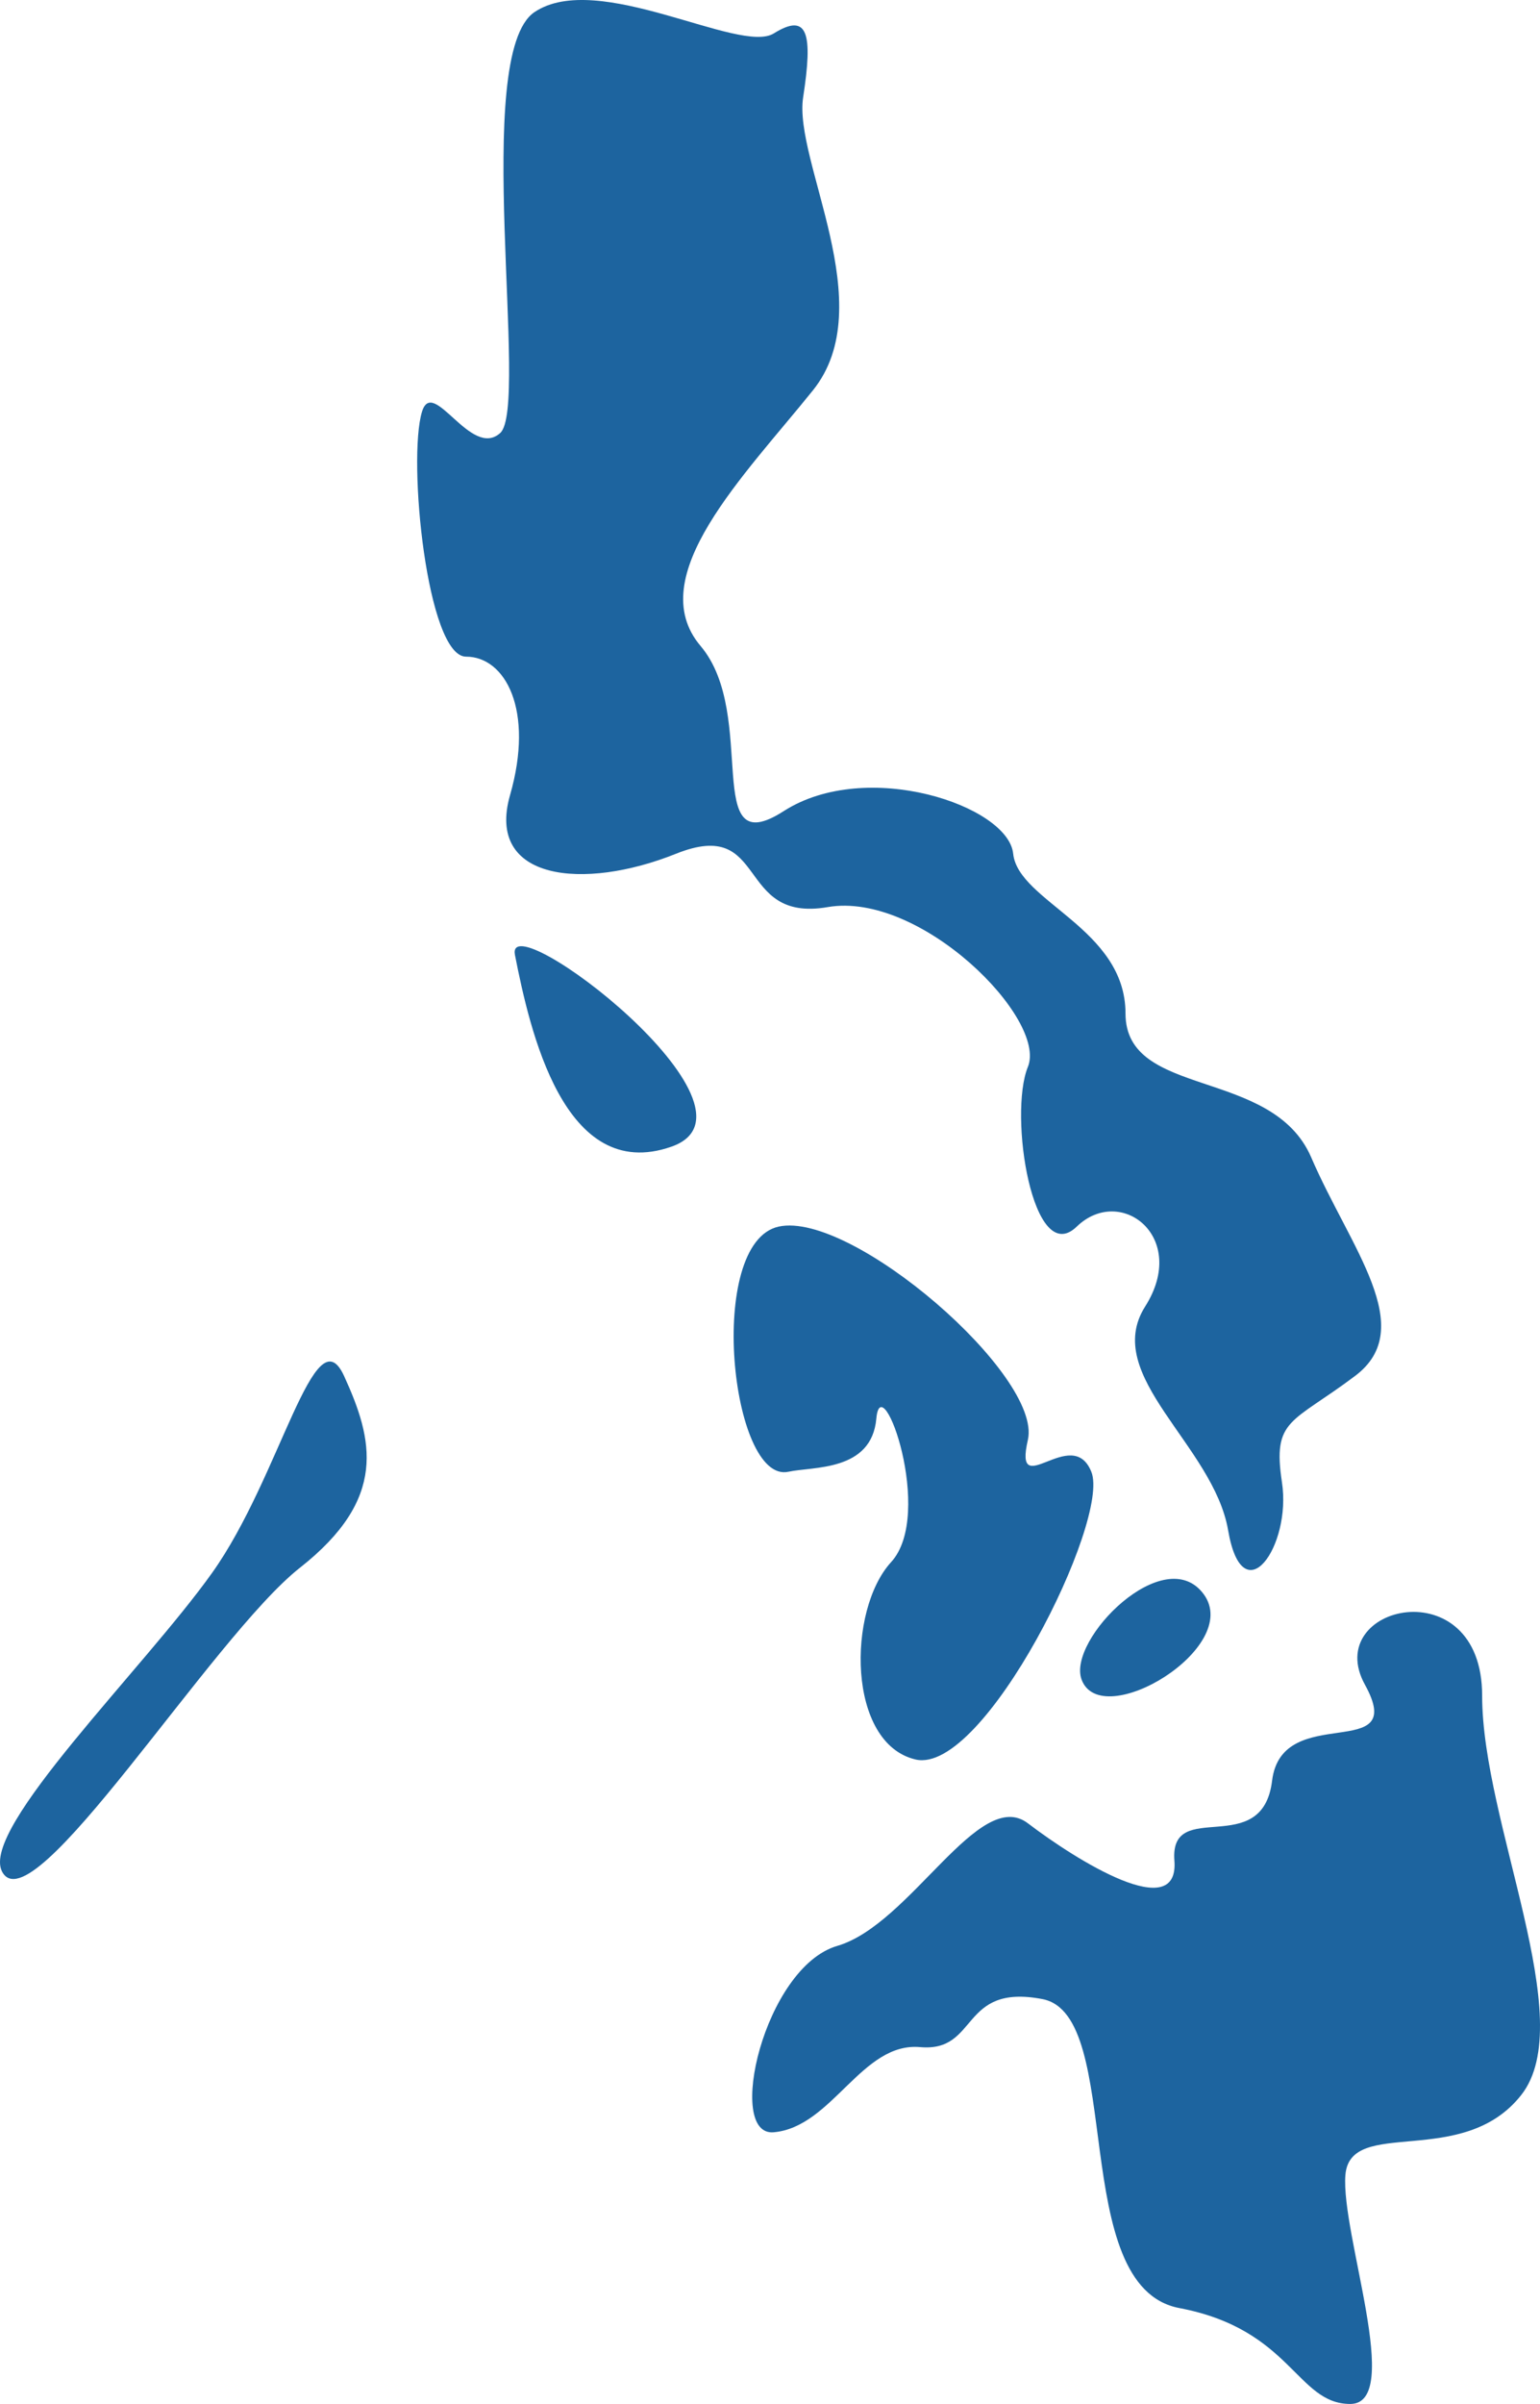 <?xml version="1.0" encoding="UTF-8"?>
<!DOCTYPE svg PUBLIC "-//W3C//DTD SVG 1.1//EN" "http://www.w3.org/Graphics/SVG/1.1/DTD/svg11.dtd">
<svg version="1.1" xmlns="http://www.w3.org/2000/svg" xmlns:xlink="http://www.w3.org/1999/xlink" x="0" y="0" width="99.412" height="155.08" viewBox="0, 0, 99.412, 155.08">
  <g id="Calque_1">
    <path d="M98.202,135.148 C101.99,130.333 95.677,117.621 95.677,109.383 C95.677,101.129 85.269,103.528 88.113,108.684 C90.951,113.835 82.755,109.713 82.118,114.869 C81.493,120.026 75.493,115.904 75.811,120.026 C76.135,124.147 69.509,120.026 66.353,117.621 C63.197,115.216 58.784,124.147 54.052,125.529 C49.325,126.905 46.811,137.848 49.951,137.553 C53.739,137.212 55.627,131.709 59.409,132.061 C63.197,132.397 61.94,127.934 67.297,128.963 C72.655,129.998 68.873,147.525 76.135,148.895 C83.381,150.271 83.699,155.08 87.163,155.08 C90.627,155.08 86.542,144.091 86.85,140.305 C87.163,136.518 94.415,139.964 98.202,135.148 z M69.817,108.343 C71.085,111.782 80.225,106.285 77.705,102.845 C75.185,99.412 68.883,105.77 69.817,108.343 z M13.689,101.47 C9.281,107.655 -1.265,117.927 0.125,120.72 C2.019,124.494 13.689,105.591 19.37,101.129 C25.041,96.666 24.097,92.885 22.208,88.758 C20.309,84.63 18.103,95.284 13.689,101.47 z M50.896,94.943 C52.482,94.596 56.269,94.943 56.571,91.504 C56.89,88.07 60.359,97.689 57.521,100.776 C54.683,103.88 54.683,112.47 59.102,113.505 C63.515,114.534 71.711,98.042 70.448,94.943 C69.191,91.845 65.404,97.001 66.353,92.885 C67.297,88.758 54.996,78.104 50.27,79.127 C45.538,80.167 47.182,95.747 50.896,94.943 z M33.242,61.605 C34.191,66.421 36.398,76.393 43.331,73.976 C50.27,71.577 32.558,58.149 33.242,61.605 z M53.426,58.518 C59.42,57.478 67.616,65.733 66.353,68.826 C65.091,71.913 66.671,81.879 69.509,79.127 C72.347,76.393 76.761,79.815 73.923,84.283 C71.085,88.758 78.336,93.22 79.28,98.724 C80.225,104.221 83.381,99.753 82.755,95.631 C82.129,91.504 83.381,91.845 87.481,88.758 C91.587,85.665 87.163,80.509 84.643,74.664 C82.129,68.826 72.655,70.889 72.655,65.38 C72.655,59.889 65.727,58.166 65.404,55.073 C65.091,51.98 55.946,48.888 50.588,52.327 C45.23,55.767 49.002,46.136 45.225,41.673 C41.437,37.205 48.063,30.673 52.482,25.175 C56.89,19.683 51.214,10.405 51.845,6.278 C52.482,2.156 52.158,0.78 49.951,2.156 C47.75,3.526 38.599,-1.966 34.504,0.78 C30.404,3.532 34.191,26.21 32.292,27.932 C30.404,29.644 27.953,24.25 27.242,26.557 C26.298,29.644 27.566,42.361 30.086,42.361 C32.616,42.361 34.504,45.801 32.924,51.298 C31.348,56.796 37.65,57.478 43.644,55.073 C49.644,52.674 47.432,59.547 53.426,58.518" fill="#1D649F"/>
  </g>
</svg>
